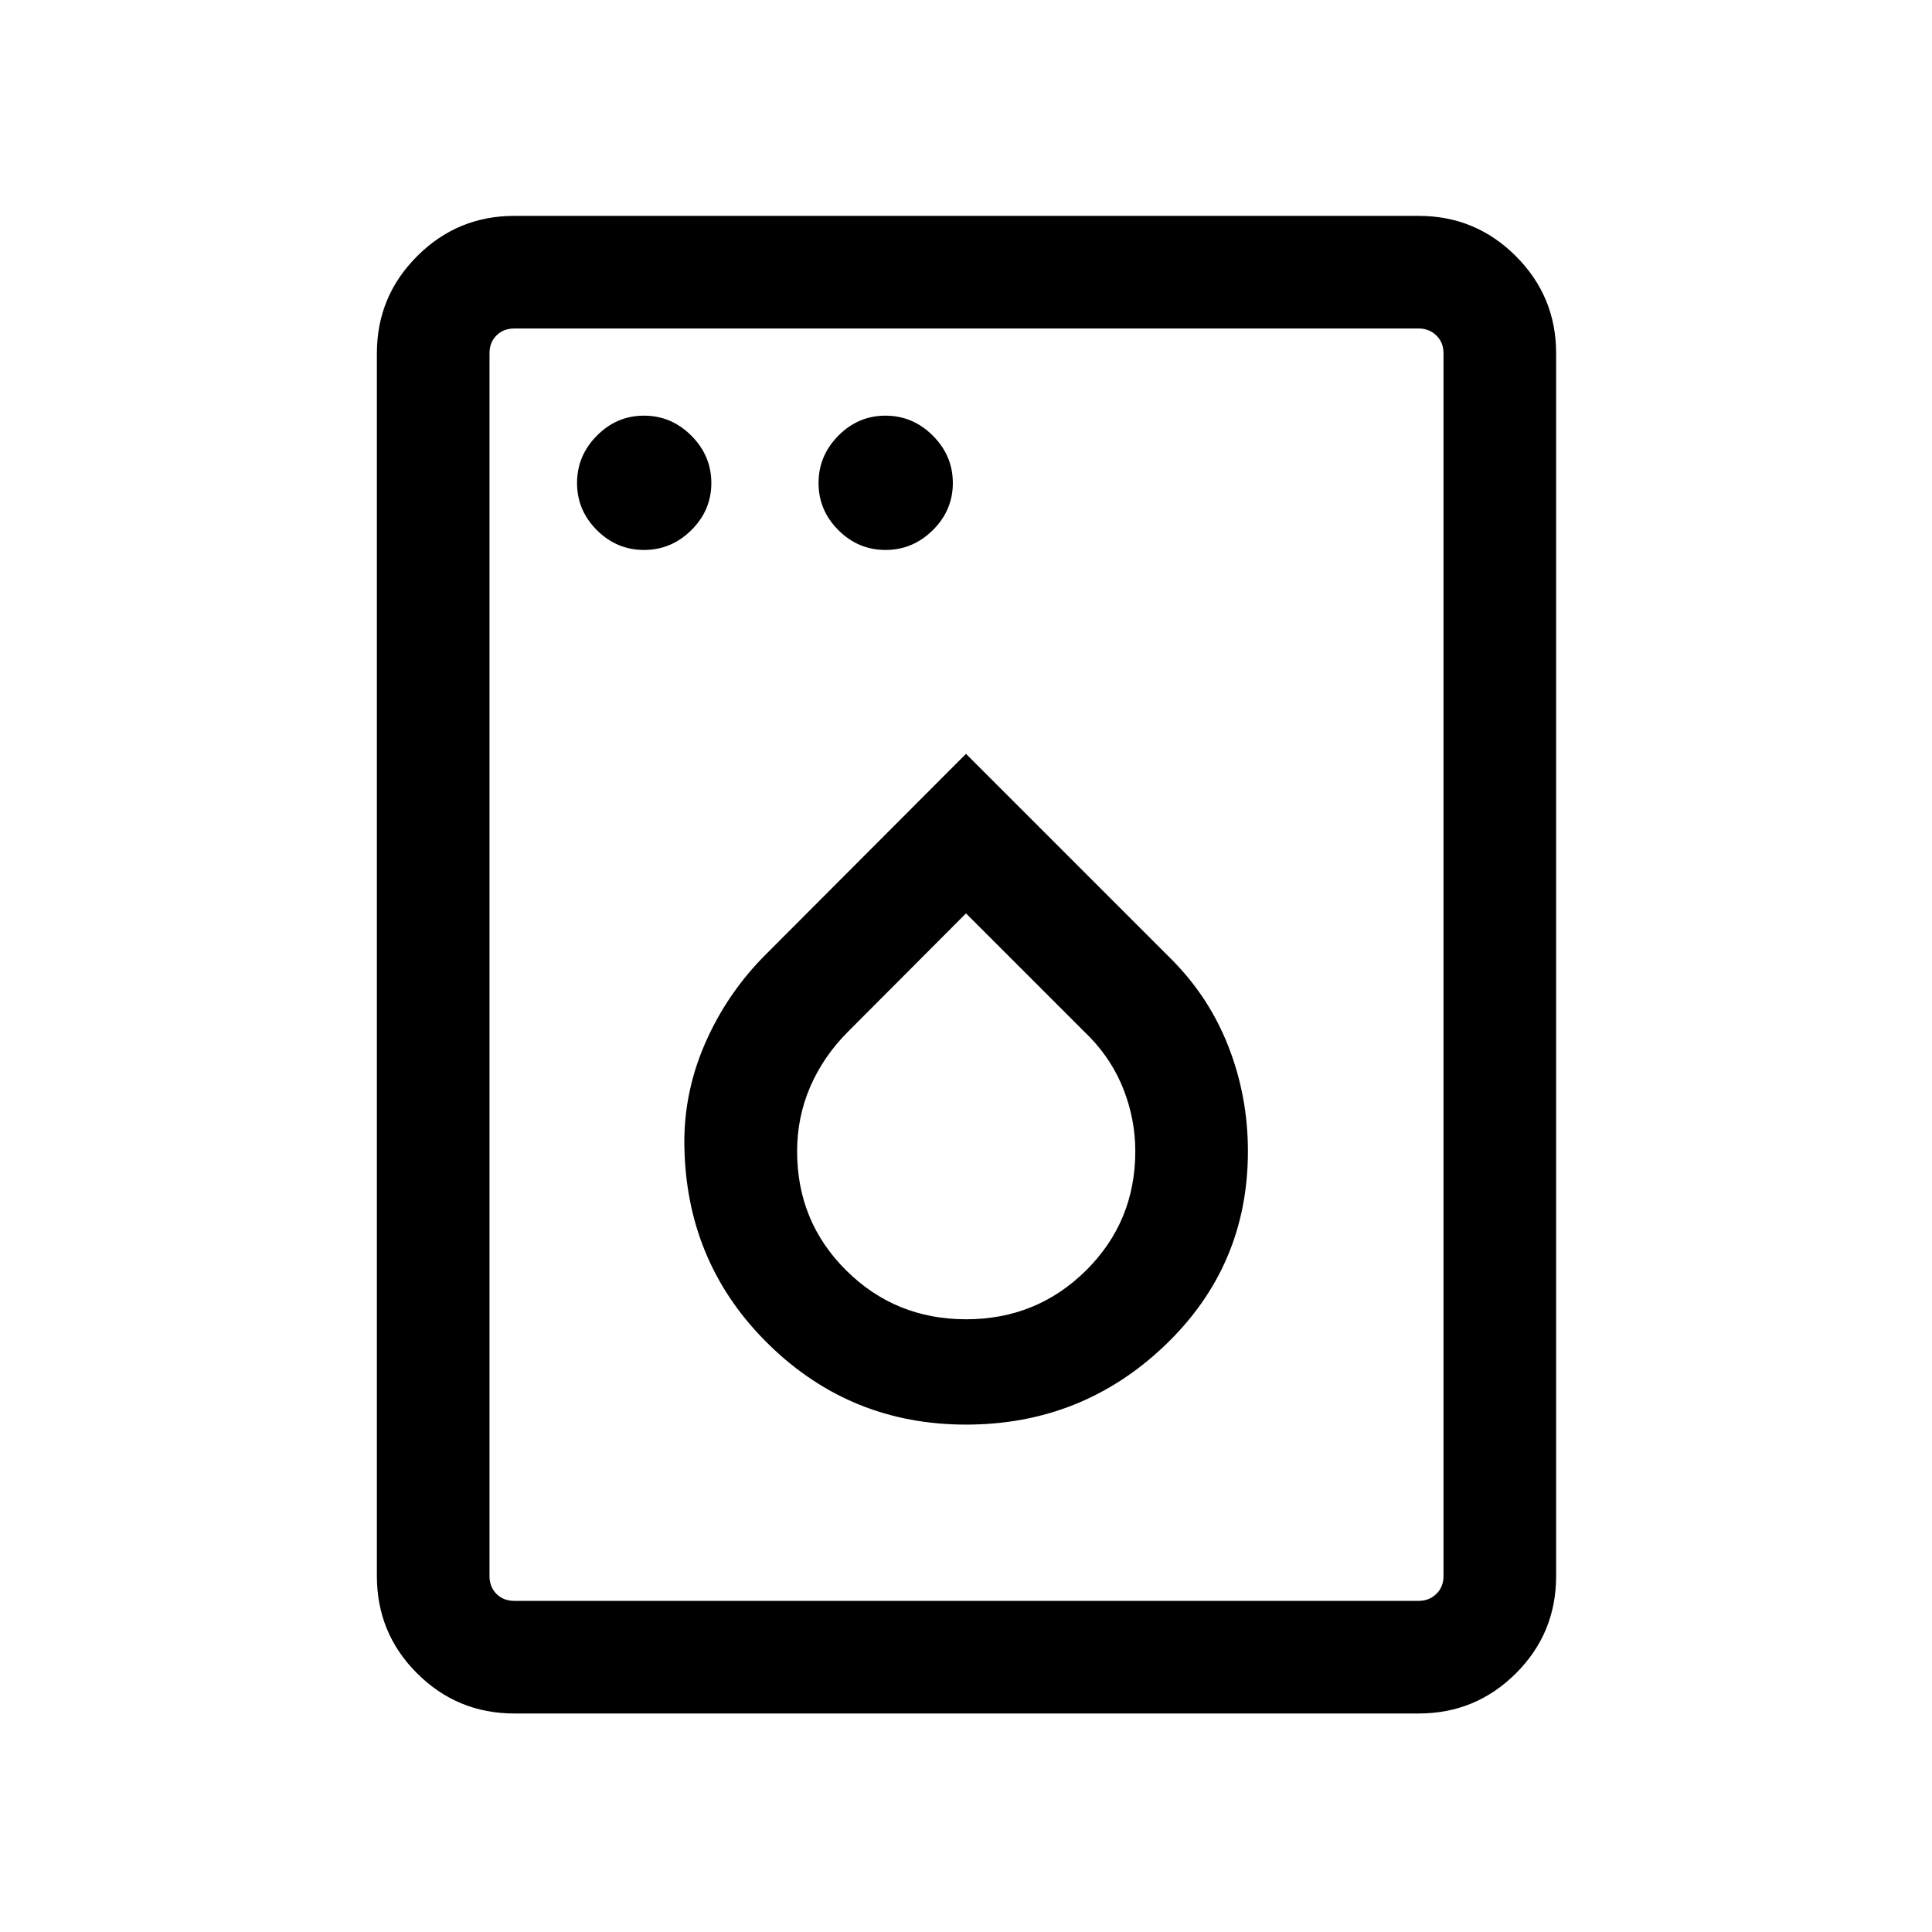 <svg xmlns="http://www.w3.org/2000/svg" height="24" viewBox="0 -960 960 960" width="24"><path d="M320-686.73q13.58 0 23.52-9.85 9.94-9.84 9.94-23.42 0-13.58-9.94-23.52T320-753.46q-13.58 0-23.42 9.94-9.85 9.94-9.85 23.52t9.85 23.42q9.84 9.85 23.42 9.85Zm120 0q13.58 0 23.52-9.85 9.94-9.84 9.94-23.42 0-13.58-9.94-23.52T440-753.46q-13.58 0-23.42 9.94-9.85 9.94-9.85 23.52t9.85 23.42q9.84 9.85 23.42 9.85Zm40 434.61q57.65 0 98.86-39.38 41.22-39.39 41.22-96.44 0-27.23-9.64-51.95-9.63-24.72-28.48-43.57L480-585.42l-98.96 99.15q-19.85 19.66-30.89 45.21-11.03 25.55-10.03 53.06 1.77 57.11 42.33 96.5 40.56 39.38 97.55 39.38Zm.05-52.34q-35.09 0-59.53-24.23-24.44-24.23-24.44-59.23 0-16.93 6.5-32.02 6.5-15.1 18.71-27.34L480-506.15l61.81 61.8q11.08 11.58 16.69 26.25 5.62 14.66 5.62 30.1 0 35.03-24.49 59.29-24.49 24.25-59.58 24.25ZM255.54-108.58q-28.26 0-48.26-19.91-20.01-19.92-20.01-48.36v-607.61q0-28.26 20.01-48.26 20-20.01 48.26-20.01h449.42q28.26 0 48.26 20.01 20.01 20 20.01 48.26v607.61q0 28.44-20.01 48.36-20 19.91-48.26 19.91H255.54Zm0-55.96h449.42q5.19 0 8.75-3.46 3.56-3.46 3.56-8.85v-607.61q0-5.39-3.56-8.85t-8.75-3.46H255.54q-5.39 0-8.85 3.46t-3.46 8.85v607.61q0 5.39 3.46 8.85t8.85 3.46Zm-12.31 0V-796.77v632.23Z"/></svg>